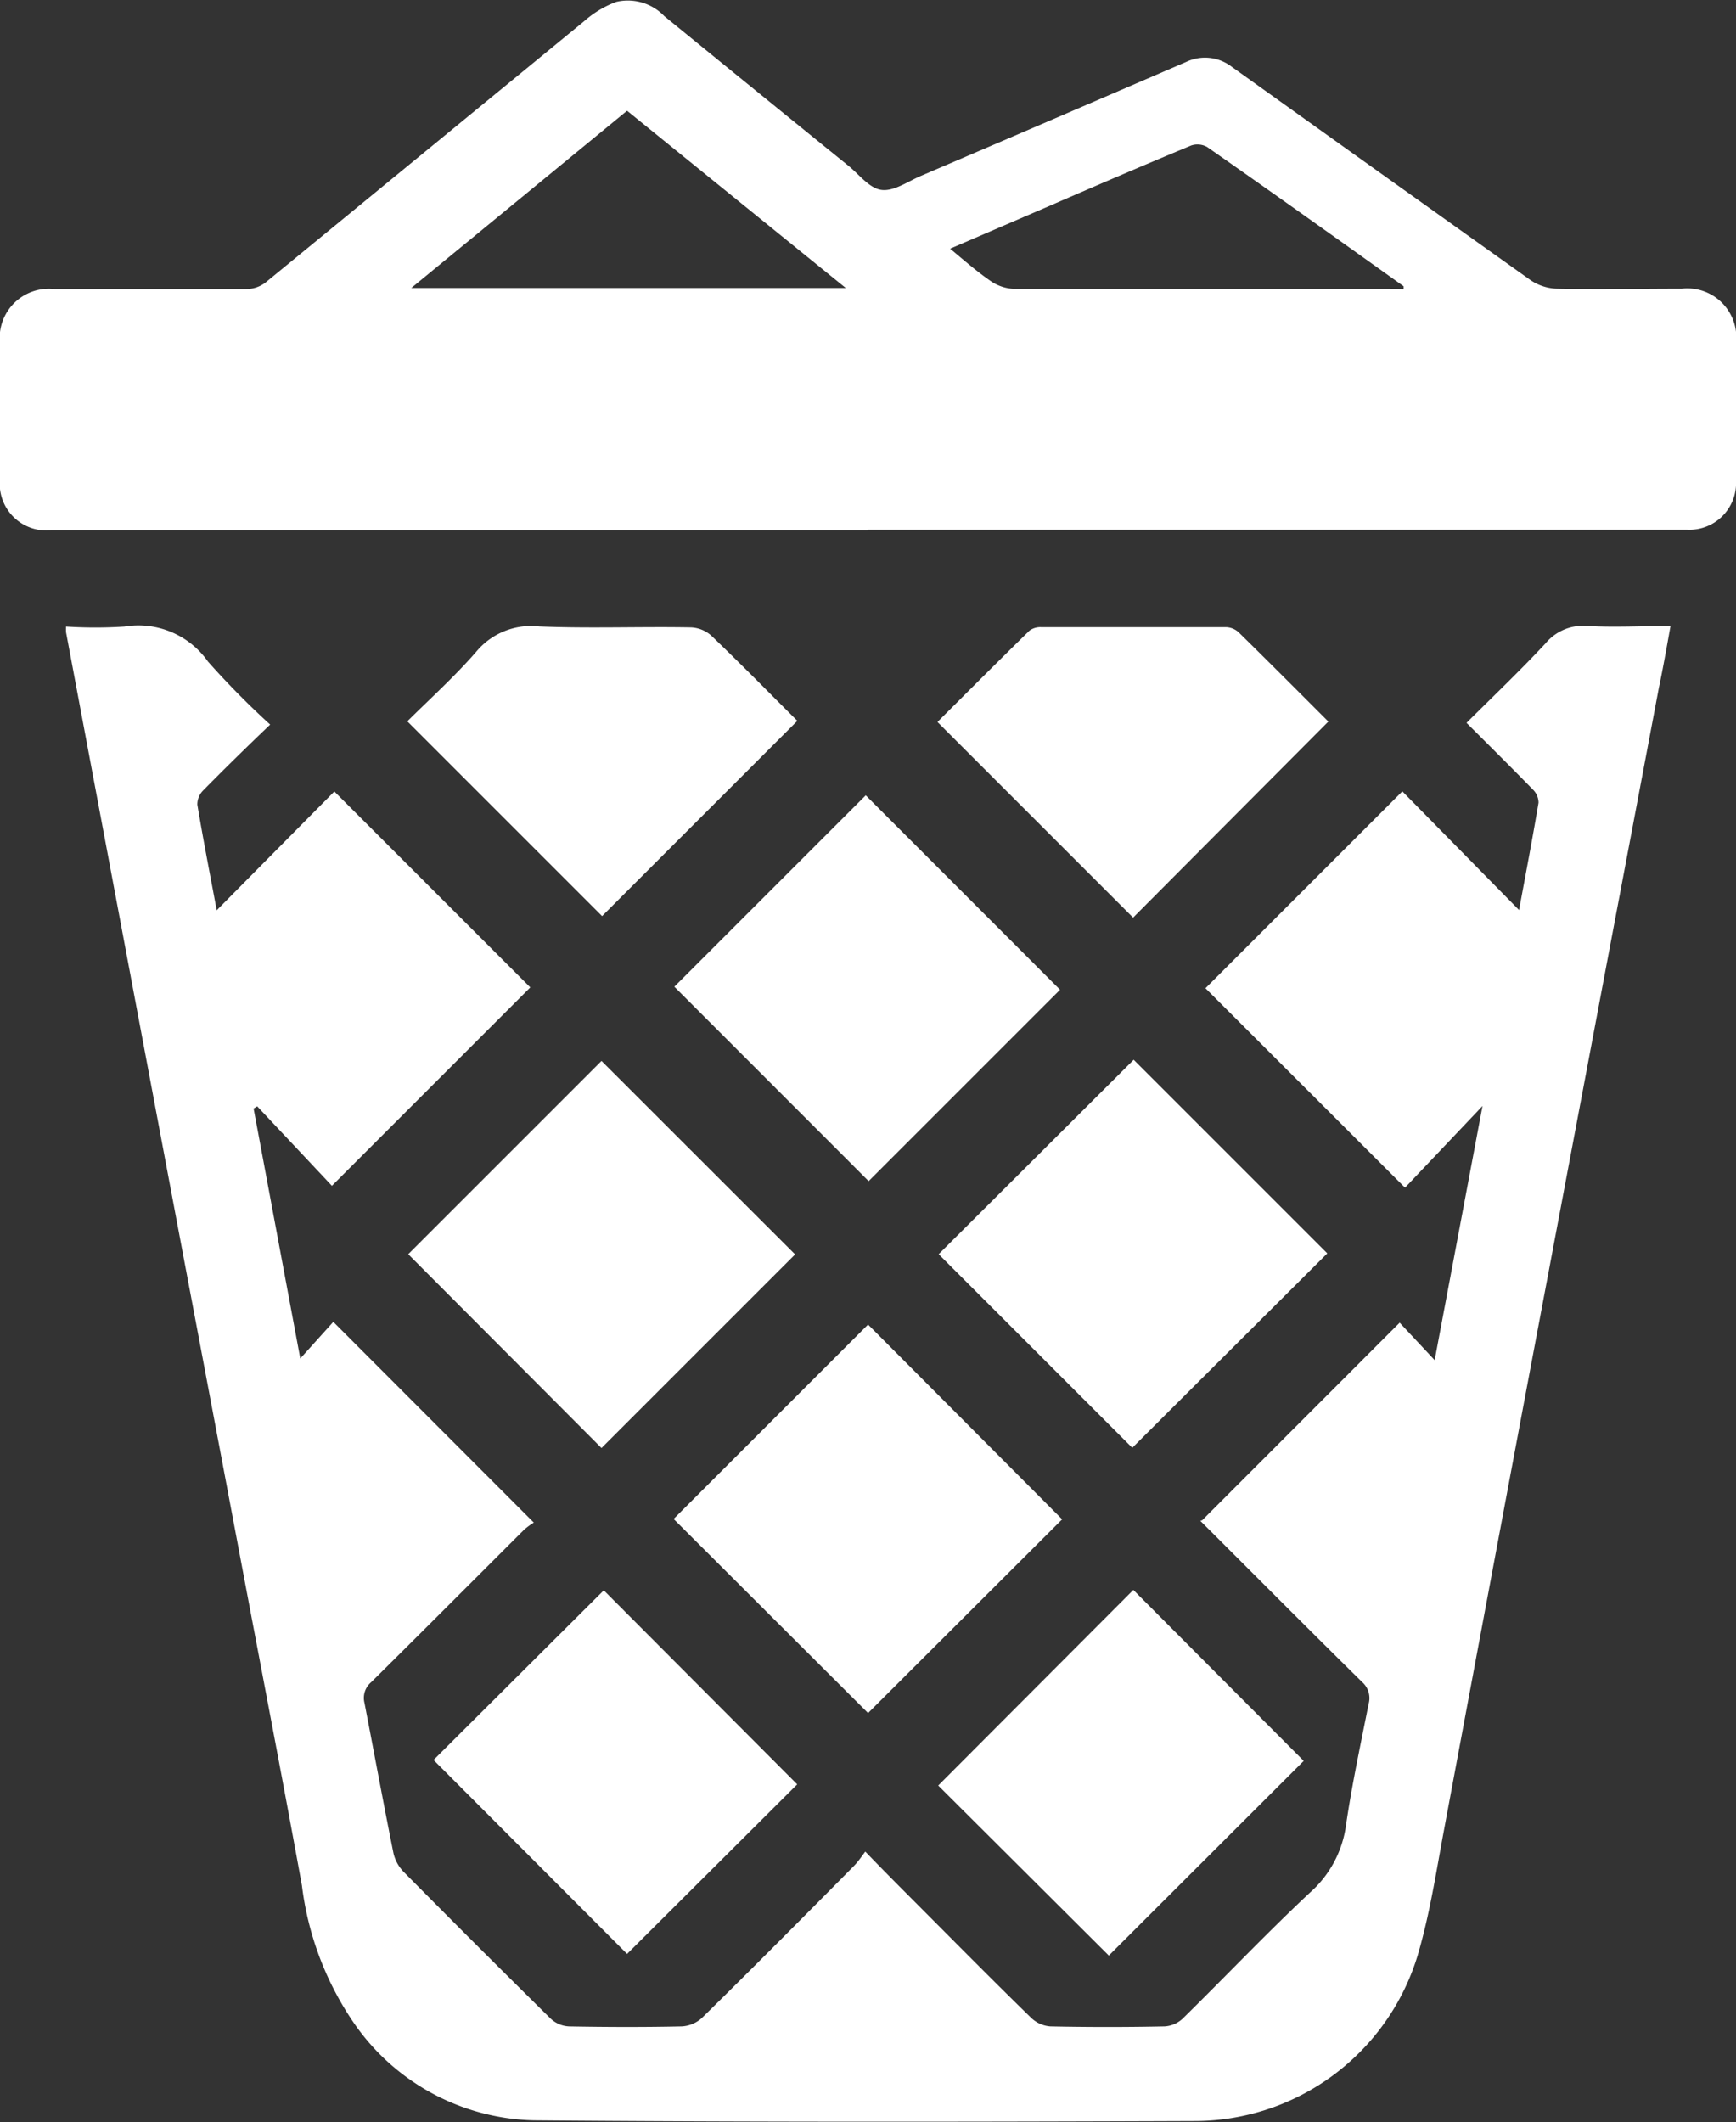 <svg xmlns="http://www.w3.org/2000/svg" xmlns:xlink="http://www.w3.org/1999/xlink" width="14.875" height="18.186" viewBox="0 0 14.875 18.186">
  <rect x="0" y="0" width="14.875" height="18.186" fill="#333333" stroke="none"/>
  <defs>
    <clipPath id="clip-path">
      <rect id="Rectangle_1" data-name="Rectangle 1" width="14.875" height="18.186" fill="#fff"/>
    </clipPath>
  </defs>
  <g id="delet" clip-path="url(#clip-path)">
    <path id="Path_1" data-name="Path 1" d="M34.914,246.354l1.692-1.693.3.321.41-2.178-.664.7-1.71-1.709,1.687-1.687,1,1.017c.058-.313.116-.616.167-.92a.159.159,0,0,0-.049-.113c-.185-.19-.373-.376-.568-.571.231-.23.461-.449.677-.681a.417.417,0,0,1,.36-.149c.231.013.463,0,.711,0-.033.182-.063.356-.1.53q-.222,1.177-.445,2.355-.332,1.76-.664,3.521-.366,1.948-.73,3.9c-.068.363-.123.73-.227,1.083a2,2,0,0,1-1.9,1.422c-1.89.007-3.781.01-5.671-.006a1.926,1.926,0,0,1-1.574-.878,2.659,2.659,0,0,1-.416-1.135c-.149-.819-.306-1.636-.461-2.454q-.284-1.507-.569-3.014-.281-1.491-.561-2.981-.215-1.144-.43-2.289a.359.359,0,0,1,0-.049,3.911,3.911,0,0,0,.5,0,.728.728,0,0,1,.716.3,7.224,7.224,0,0,0,.533.54c-.2.191-.387.374-.573.563a.17.17,0,0,0-.051.123c.05.3.109.6.166.905l1.008-1.018,1.679,1.679-1.7,1.7-.64-.681-.031.019.4,2.142.283-.314,1.718,1.72a.609.609,0,0,0-.082.06c-.437.436-.873.874-1.312,1.308a.176.176,0,0,0-.057.177c.083.429.162.858.248,1.286a.338.338,0,0,0,.087.161q.628.635,1.263,1.261a.247.247,0,0,0,.154.064c.322.006.644.007.966,0a.278.278,0,0,0,.173-.072c.438-.43.871-.866,1.3-1.3.034-.034.062-.074.1-.126.193.2.37.376.549.556.291.292.581.585.876.872a.264.264,0,0,0,.162.07q.488.01.977,0a.247.247,0,0,0,.154-.065c.366-.359.719-.732,1.093-1.082a.939.939,0,0,0,.309-.582c.051-.347.125-.69.193-1.034a.183.183,0,0,0-.056-.188c-.464-.457-.923-.919-1.386-1.381" transform="translate(-24.613 -233.327)" fill="#fff"/>
    <path id="Path_2" data-name="Path 2" d="M7.434,4.543h-7A.4.4,0,0,1,0,4.1q0-.578,0-1.157a.421.421,0,0,1,.464-.467c.55,0,1.1,0,1.651,0a.273.273,0,0,0,.159-.055Q3.641,1.3,5.006.18A.873.873,0,0,1,5.281.015a.433.433,0,0,1,.411.122q.782.638,1.566,1.273c.1.078.186.2.292.216s.227-.071.339-.119q1.138-.487,2.274-.977a.375.375,0,0,1,.391.041q1.281.917,2.564,1.831a.425.425,0,0,0,.225.071c.355.007.711,0,1.067,0a.42.42,0,0,1,.465.465q0,.59,0,1.179a.4.4,0,0,1-.422.421H7.434M5.373.948,3.524,2.467H7.247L5.373.948m6.654,1.529,0-.025c-.56-.4-1.12-.8-1.683-1.193a.168.168,0,0,0-.138-.013c-.4.166-.8.338-1.194.509l-.871.375c.12.1.225.192.34.272a.379.379,0,0,0,.2.072c1.078,0,2.156,0,3.234,0Z" transform="translate(0 0.001)" fill="#fff"/>
    <path id="Path_3" data-name="Path 3" d="M257.26,305.023l1.64-1.64,1.665,1.666-1.64,1.64-1.665-1.666" transform="translate(-251.482 -296.568)" fill="#fff"/>
    <path id="Path_4" data-name="Path 4" d="M157.406,408.084l-1.656-1.661,1.656-1.656,1.659,1.658-1.658,1.658" transform="translate(-152.252 -395.676)" fill="#fff"/>
    <path id="Path_5" data-name="Path 5" d="M359.749,407.647l-1.659-1.659,1.671-1.666,1.659,1.659-1.671,1.666" transform="translate(-350.047 -395.241)" fill="#fff"/>
    <path id="Path_6" data-name="Path 6" d="M258.673,505.314l1.663,1.669-1.663,1.66-1.666-1.663,1.665-1.665" transform="translate(-251.235 -493.964)" fill="#fff"/>
    <path id="Path_7" data-name="Path 7" d="M166.871,606.665l1.658,1.663-1.458,1.453-1.658-1.662,1.458-1.453" transform="translate(-161.698 -593.038)" fill="#fff"/>
    <path id="Path_8" data-name="Path 8" d="M359.354,609.688l-1.462-1.457,1.672-1.676,1.46,1.465-1.67,1.668" transform="translate(-349.853 -592.931)" fill="#fff"/>
    <path id="Path_9" data-name="Path 9" d="M155.389,239.783c.19-.189.4-.378.587-.592a.611.611,0,0,1,.544-.221c.433.018.867,0,1.3.008a.279.279,0,0,1,.173.07c.254.243.5.494.738.731l-1.673,1.673-1.67-1.67" transform="translate(-151.899 -233.602)" fill="#fff"/>
    <path id="Path_10" data-name="Path 10" d="M357.716,240.021c.257-.256.52-.52.787-.781a.158.158,0,0,1,.1-.029q.791,0,1.582,0a.167.167,0,0,1,.107.042c.261.256.52.516.771.767L359.39,241.7l-1.674-1.674" transform="translate(-349.681 -233.837)" fill="#fff"/>
  </g>
</svg>
